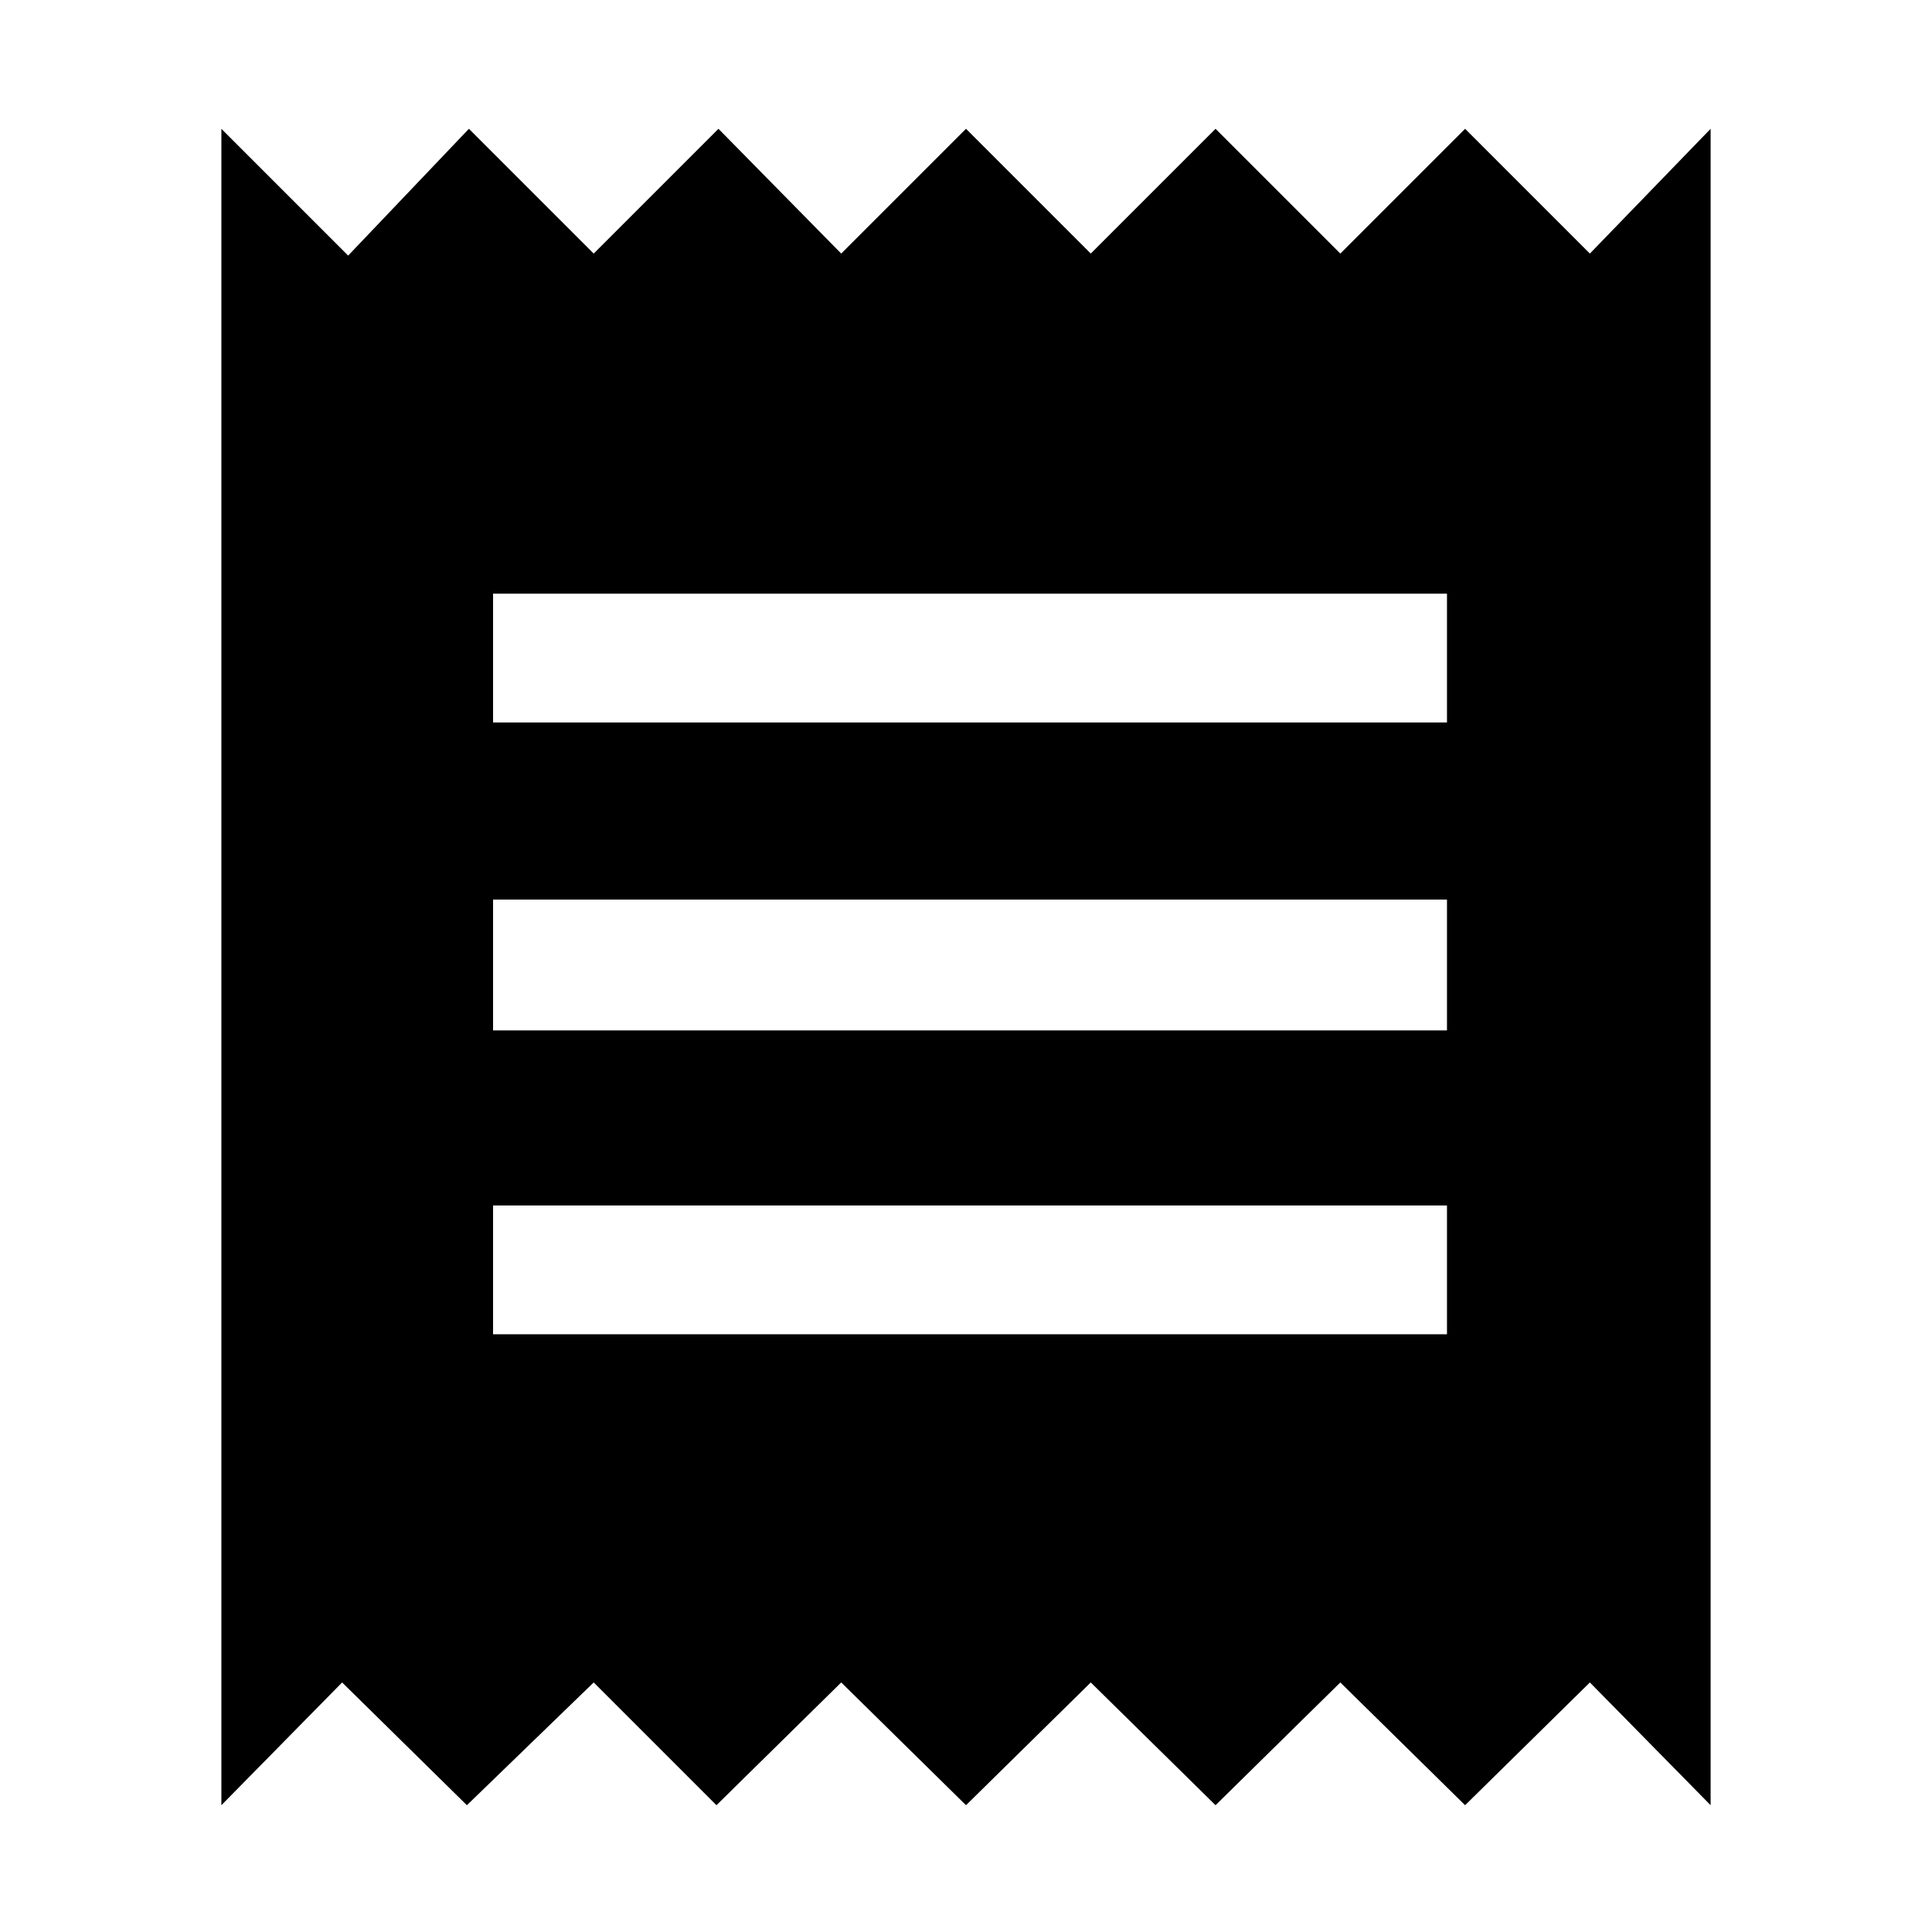 <svg xmlns="http://www.w3.org/2000/svg" height="48" width="48"><path d="M5.5 44.85V3.2L8.65 6.35L11.65 3.2L14.75 6.3L17.85 3.2L20.9 6.3L24 3.2L27.1 6.3L30.2 3.2L33.3 6.3L36.4 3.2L39.5 6.3L42.5 3.2V44.85L39.5 41.8L36.4 44.85L33.3 41.8L30.2 44.85L27.1 41.8L24 44.85L20.9 41.8L17.8 44.85L14.75 41.8L11.6 44.85L8.5 41.8ZM12.25 33.15H35.95V29.95H12.25ZM12.25 25.6H35.95V22.35H12.25ZM12.25 17.95H35.95V14.75H12.25Z"/></svg>